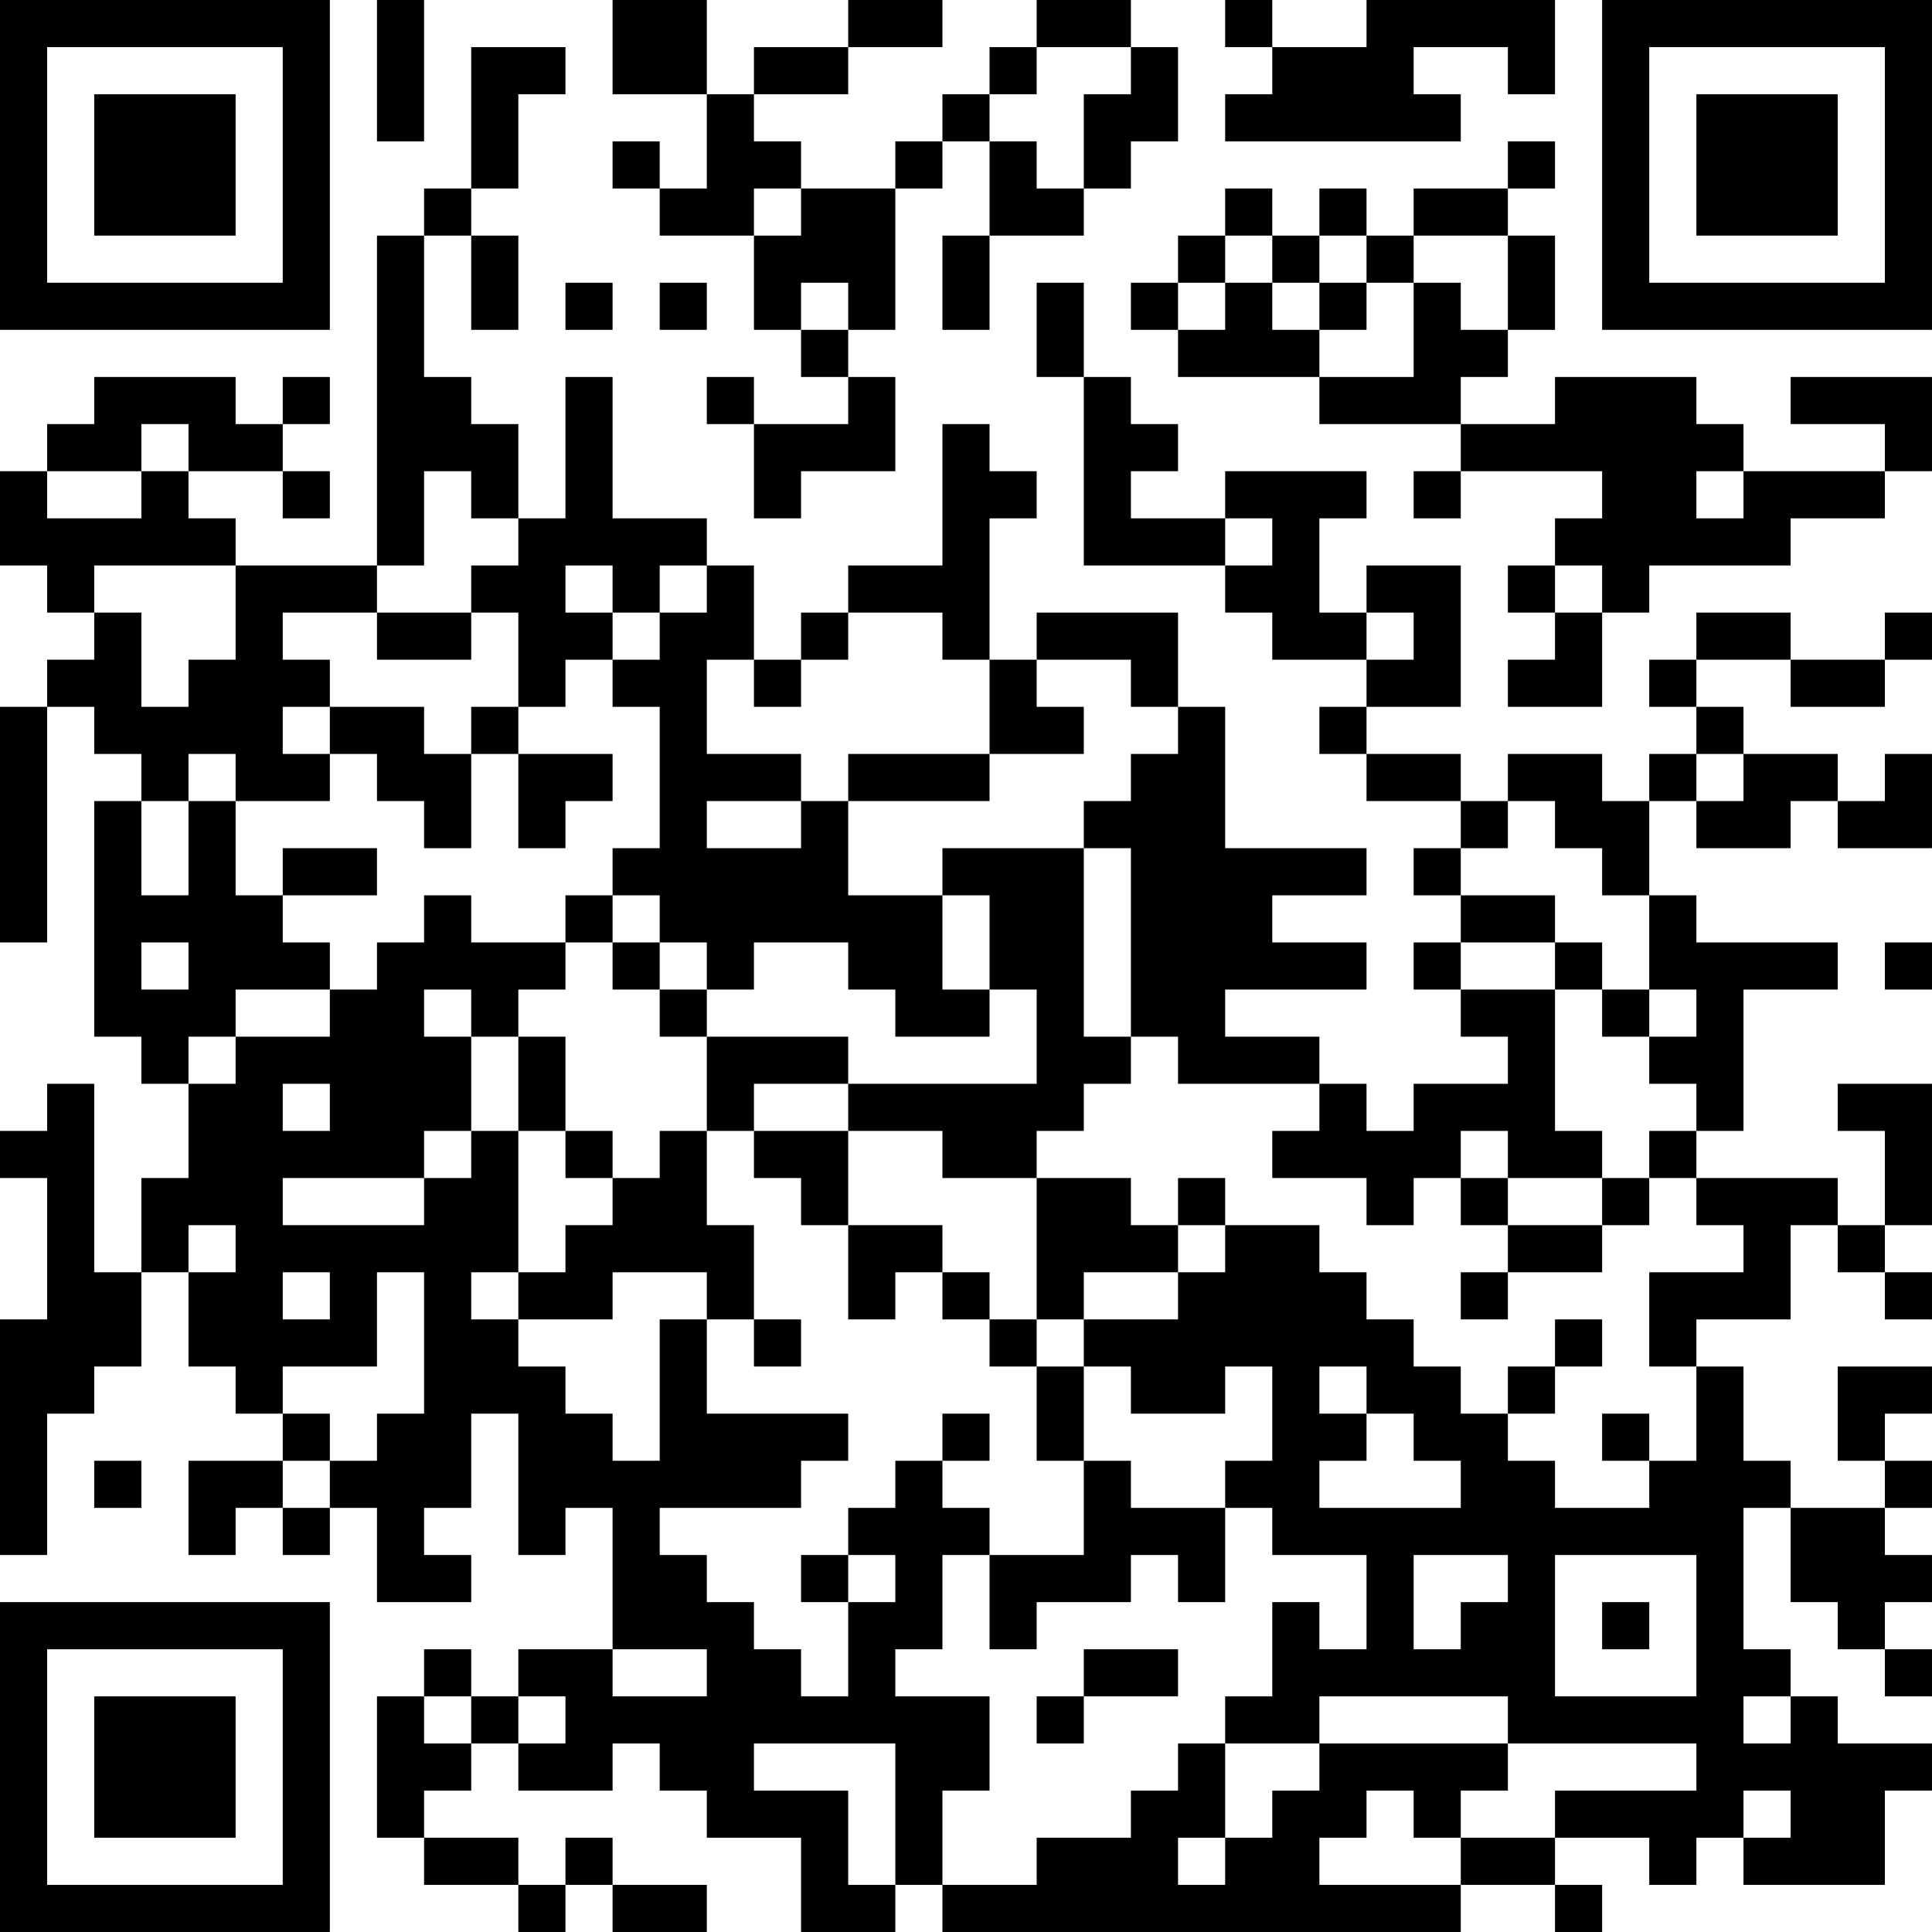 <?xml version="1.0" encoding="UTF-8"?>
<svg xmlns="http://www.w3.org/2000/svg" version="1.1" width="200" height="200" viewBox="0 0 200 200"><rect x="0" y="0" width="200" height="200" fill="#ffffff"/><g transform="scale(4.878)"><g transform="translate(0,0)"><path fill-rule="evenodd" d="M8 0L8 3L9 3L9 0ZM13 0L13 2L15 2L15 4L14 4L14 3L13 3L13 4L14 4L14 5L16 5L16 7L17 7L17 8L18 8L18 9L16 9L16 8L15 8L15 9L16 9L16 11L17 11L17 10L19 10L19 8L18 8L18 7L19 7L19 4L20 4L20 3L21 3L21 5L20 5L20 7L21 7L21 5L23 5L23 4L24 4L24 3L25 3L25 1L24 1L24 0L22 0L22 1L21 1L21 2L20 2L20 3L19 3L19 4L17 4L17 3L16 3L16 2L18 2L18 1L20 1L20 0L18 0L18 1L16 1L16 2L15 2L15 0ZM26 0L26 1L27 1L27 2L26 2L26 3L31 3L31 2L30 2L30 1L32 1L32 2L33 2L33 0L29 0L29 1L27 1L27 0ZM10 1L10 4L9 4L9 5L8 5L8 12L5 12L5 11L4 11L4 10L6 10L6 11L7 11L7 10L6 10L6 9L7 9L7 8L6 8L6 9L5 9L5 8L2 8L2 9L1 9L1 10L0 10L0 12L1 12L1 13L2 13L2 14L1 14L1 15L0 15L0 20L1 20L1 15L2 15L2 16L3 16L3 17L2 17L2 22L3 22L3 23L4 23L4 25L3 25L3 27L2 27L2 23L1 23L1 24L0 24L0 25L1 25L1 28L0 28L0 33L1 33L1 30L2 30L2 29L3 29L3 27L4 27L4 29L5 29L5 30L6 30L6 31L4 31L4 33L5 33L5 32L6 32L6 33L7 33L7 32L8 32L8 34L10 34L10 33L9 33L9 32L10 32L10 30L11 30L11 33L12 33L12 32L13 32L13 35L11 35L11 36L10 36L10 35L9 35L9 36L8 36L8 39L9 39L9 40L11 40L11 41L12 41L12 40L13 40L13 41L15 41L15 40L13 40L13 39L12 39L12 40L11 40L11 39L9 39L9 38L10 38L10 37L11 37L11 38L13 38L13 37L14 37L14 38L15 38L15 39L17 39L17 41L19 41L19 40L20 40L20 41L31 41L31 40L33 40L33 41L34 41L34 40L33 40L33 39L35 39L35 40L36 40L36 39L37 39L37 40L40 40L40 38L41 38L41 37L39 37L39 36L38 36L38 35L37 35L37 32L38 32L38 34L39 34L39 35L40 35L40 36L41 36L41 35L40 35L40 34L41 34L41 33L40 33L40 32L41 32L41 31L40 31L40 30L41 30L41 29L39 29L39 31L40 31L40 32L38 32L38 31L37 31L37 29L36 29L36 28L38 28L38 26L39 26L39 27L40 27L40 28L41 28L41 27L40 27L40 26L41 26L41 23L39 23L39 24L40 24L40 26L39 26L39 25L36 25L36 24L37 24L37 21L39 21L39 20L36 20L36 19L35 19L35 17L36 17L36 18L38 18L38 17L39 17L39 18L41 18L41 16L40 16L40 17L39 17L39 16L37 16L37 15L36 15L36 14L38 14L38 15L40 15L40 14L41 14L41 13L40 13L40 14L38 14L38 13L36 13L36 14L35 14L35 15L36 15L36 16L35 16L35 17L34 17L34 16L32 16L32 17L31 17L31 16L29 16L29 15L31 15L31 12L29 12L29 13L28 13L28 11L29 11L29 10L26 10L26 11L24 11L24 10L25 10L25 9L24 9L24 8L23 8L23 6L22 6L22 8L23 8L23 12L26 12L26 13L27 13L27 14L29 14L29 15L28 15L28 16L29 16L29 17L31 17L31 18L30 18L30 19L31 19L31 20L30 20L30 21L31 21L31 22L32 22L32 23L30 23L30 24L29 24L29 23L28 23L28 22L26 22L26 21L29 21L29 20L27 20L27 19L29 19L29 18L26 18L26 15L25 15L25 13L22 13L22 14L21 14L21 11L22 11L22 10L21 10L21 9L20 9L20 12L18 12L18 13L17 13L17 14L16 14L16 12L15 12L15 11L13 11L13 8L12 8L12 11L11 11L11 9L10 9L10 8L9 8L9 5L10 5L10 7L11 7L11 5L10 5L10 4L11 4L11 2L12 2L12 1ZM22 1L22 2L21 2L21 3L22 3L22 4L23 4L23 2L24 2L24 1ZM32 3L32 4L30 4L30 5L29 5L29 4L28 4L28 5L27 5L27 4L26 4L26 5L25 5L25 6L24 6L24 7L25 7L25 8L28 8L28 9L31 9L31 10L30 10L30 11L31 11L31 10L34 10L34 11L33 11L33 12L32 12L32 13L33 13L33 14L32 14L32 15L34 15L34 13L35 13L35 12L38 12L38 11L40 11L40 10L41 10L41 8L38 8L38 9L40 9L40 10L37 10L37 9L36 9L36 8L33 8L33 9L31 9L31 8L32 8L32 7L33 7L33 5L32 5L32 4L33 4L33 3ZM16 4L16 5L17 5L17 4ZM26 5L26 6L25 6L25 7L26 7L26 6L27 6L27 7L28 7L28 8L30 8L30 6L31 6L31 7L32 7L32 5L30 5L30 6L29 6L29 5L28 5L28 6L27 6L27 5ZM12 6L12 7L13 7L13 6ZM14 6L14 7L15 7L15 6ZM17 6L17 7L18 7L18 6ZM28 6L28 7L29 7L29 6ZM3 9L3 10L1 10L1 11L3 11L3 10L4 10L4 9ZM9 10L9 12L8 12L8 13L6 13L6 14L7 14L7 15L6 15L6 16L7 16L7 17L5 17L5 16L4 16L4 17L3 17L3 19L4 19L4 17L5 17L5 19L6 19L6 20L7 20L7 21L5 21L5 22L4 22L4 23L5 23L5 22L7 22L7 21L8 21L8 20L9 20L9 19L10 19L10 20L12 20L12 21L11 21L11 22L10 22L10 21L9 21L9 22L10 22L10 24L9 24L9 25L6 25L6 26L9 26L9 25L10 25L10 24L11 24L11 27L10 27L10 28L11 28L11 29L12 29L12 30L13 30L13 31L14 31L14 28L15 28L15 30L18 30L18 31L17 31L17 32L14 32L14 33L15 33L15 34L16 34L16 35L17 35L17 36L18 36L18 34L19 34L19 33L18 33L18 32L19 32L19 31L20 31L20 32L21 32L21 33L20 33L20 35L19 35L19 36L21 36L21 38L20 38L20 40L22 40L22 39L24 39L24 38L25 38L25 37L26 37L26 39L25 39L25 40L26 40L26 39L27 39L27 38L28 38L28 37L32 37L32 38L31 38L31 39L30 39L30 38L29 38L29 39L28 39L28 40L31 40L31 39L33 39L33 38L36 38L36 37L32 37L32 36L28 36L28 37L26 37L26 36L27 36L27 34L28 34L28 35L29 35L29 33L27 33L27 32L26 32L26 31L27 31L27 29L26 29L26 30L24 30L24 29L23 29L23 28L25 28L25 27L26 27L26 26L28 26L28 27L29 27L29 28L30 28L30 29L31 29L31 30L32 30L32 31L33 31L33 32L35 32L35 31L36 31L36 29L35 29L35 27L37 27L37 26L36 26L36 25L35 25L35 24L36 24L36 23L35 23L35 22L36 22L36 21L35 21L35 19L34 19L34 18L33 18L33 17L32 17L32 18L31 18L31 19L33 19L33 20L31 20L31 21L33 21L33 24L34 24L34 25L32 25L32 24L31 24L31 25L30 25L30 26L29 26L29 25L27 25L27 24L28 24L28 23L25 23L25 22L24 22L24 18L23 18L23 17L24 17L24 16L25 16L25 15L24 15L24 14L22 14L22 15L23 15L23 16L21 16L21 14L20 14L20 13L18 13L18 14L17 14L17 15L16 15L16 14L15 14L15 16L17 16L17 17L15 17L15 18L17 18L17 17L18 17L18 19L20 19L20 21L21 21L21 22L19 22L19 21L18 21L18 20L16 20L16 21L15 21L15 20L14 20L14 19L13 19L13 18L14 18L14 15L13 15L13 14L14 14L14 13L15 13L15 12L14 12L14 13L13 13L13 12L12 12L12 13L13 13L13 14L12 14L12 15L11 15L11 13L10 13L10 12L11 12L11 11L10 11L10 10ZM36 10L36 11L37 11L37 10ZM26 11L26 12L27 12L27 11ZM2 12L2 13L3 13L3 15L4 15L4 14L5 14L5 12ZM33 12L33 13L34 13L34 12ZM8 13L8 14L10 14L10 13ZM29 13L29 14L30 14L30 13ZM7 15L7 16L8 16L8 17L9 17L9 18L10 18L10 16L11 16L11 18L12 18L12 17L13 17L13 16L11 16L11 15L10 15L10 16L9 16L9 15ZM18 16L18 17L21 17L21 16ZM36 16L36 17L37 17L37 16ZM6 18L6 19L8 19L8 18ZM20 18L20 19L21 19L21 21L22 21L22 23L18 23L18 22L15 22L15 21L14 21L14 20L13 20L13 19L12 19L12 20L13 20L13 21L14 21L14 22L15 22L15 24L14 24L14 25L13 25L13 24L12 24L12 22L11 22L11 24L12 24L12 25L13 25L13 26L12 26L12 27L11 27L11 28L13 28L13 27L15 27L15 28L16 28L16 29L17 29L17 28L16 28L16 26L15 26L15 24L16 24L16 25L17 25L17 26L18 26L18 28L19 28L19 27L20 27L20 28L21 28L21 29L22 29L22 31L23 31L23 33L21 33L21 35L22 35L22 34L24 34L24 33L25 33L25 34L26 34L26 32L24 32L24 31L23 31L23 29L22 29L22 28L23 28L23 27L25 27L25 26L26 26L26 25L25 25L25 26L24 26L24 25L22 25L22 24L23 24L23 23L24 23L24 22L23 22L23 18ZM3 20L3 21L4 21L4 20ZM33 20L33 21L34 21L34 22L35 22L35 21L34 21L34 20ZM40 20L40 21L41 21L41 20ZM6 23L6 24L7 24L7 23ZM16 23L16 24L18 24L18 26L20 26L20 27L21 27L21 28L22 28L22 25L20 25L20 24L18 24L18 23ZM31 25L31 26L32 26L32 27L31 27L31 28L32 28L32 27L34 27L34 26L35 26L35 25L34 25L34 26L32 26L32 25ZM4 26L4 27L5 27L5 26ZM6 27L6 28L7 28L7 27ZM8 27L8 29L6 29L6 30L7 30L7 31L6 31L6 32L7 32L7 31L8 31L8 30L9 30L9 27ZM33 28L33 29L32 29L32 30L33 30L33 29L34 29L34 28ZM28 29L28 30L29 30L29 31L28 31L28 32L31 32L31 31L30 31L30 30L29 30L29 29ZM20 30L20 31L21 31L21 30ZM34 30L34 31L35 31L35 30ZM2 31L2 32L3 32L3 31ZM17 33L17 34L18 34L18 33ZM30 33L30 35L31 35L31 34L32 34L32 33ZM33 33L33 36L36 36L36 33ZM34 34L34 35L35 35L35 34ZM13 35L13 36L15 36L15 35ZM23 35L23 36L22 36L22 37L23 37L23 36L25 36L25 35ZM9 36L9 37L10 37L10 36ZM11 36L11 37L12 37L12 36ZM37 36L37 37L38 37L38 36ZM16 37L16 38L18 38L18 40L19 40L19 37ZM37 38L37 39L38 39L38 38ZM0 0L0 7L7 7L7 0ZM1 1L1 6L6 6L6 1ZM2 2L2 5L5 5L5 2ZM34 0L34 7L41 7L41 0ZM35 1L35 6L40 6L40 1ZM36 2L36 5L39 5L39 2ZM0 34L0 41L7 41L7 34ZM1 35L1 40L6 40L6 35ZM2 36L2 39L5 39L5 36Z" fill="#000000"/></g></g></svg>
